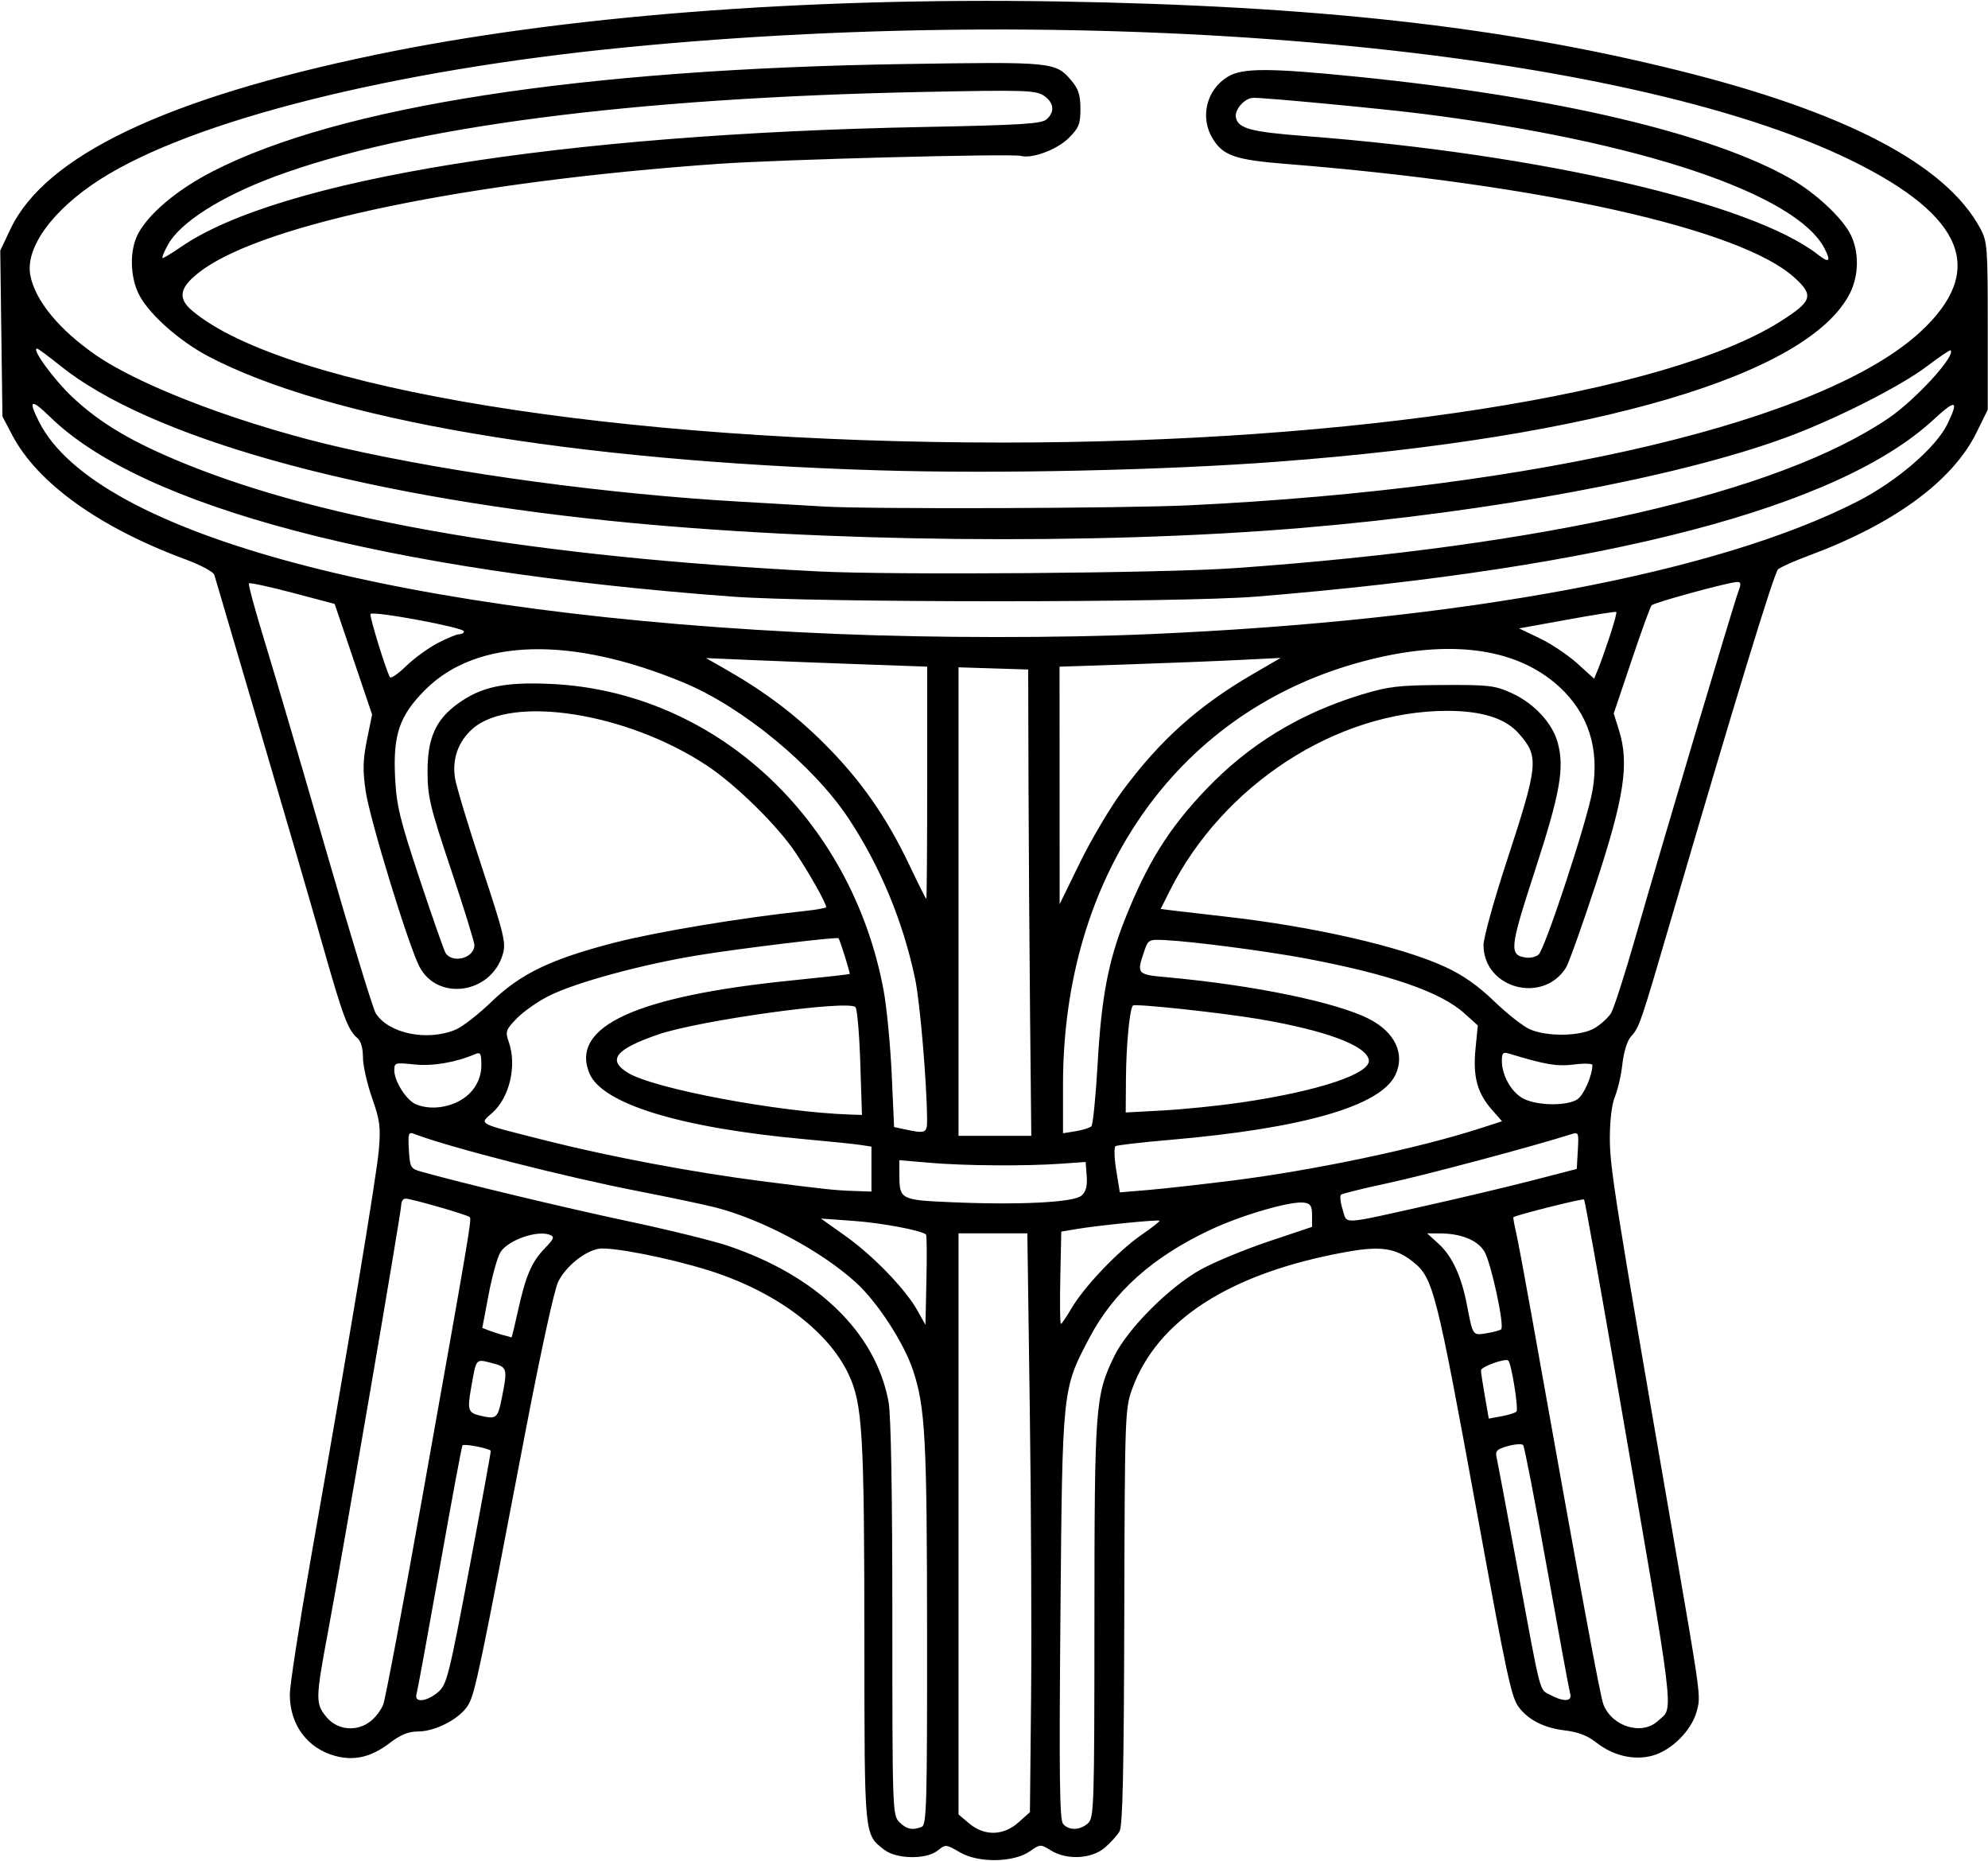 <svg xmlns="http://www.w3.org/2000/svg" xmlns:xlink="http://www.w3.org/1999/xlink" width="500px" height="468px" viewBox="0 0 500 467.68">
    <g id="de5098e2-a99a-44b0-bb2d-d50ce2943f8e">
<g style="">
		<g id="de5098e2-a99a-44b0-bb2d-d50ce2943f8e-child-0">
<path style="stroke: rgb(193,193,193); stroke-width: 0; stroke-dasharray: none; stroke-linecap: butt; stroke-dashoffset: 0; stroke-linejoin: miter; stroke-miterlimit: 4; fill: rgb(0,0,0); fill-rule: nonzero; opacity: 1;" transform="matrix(0.876 0 0 0.876 250 233.84) matrix(1 0 0 1 0 0)  translate(-512.185, -511.055)" d="M 502.42 775.70 C 498.42 773.36 498.29 773.35 496.06 775.15 C 492.77 777.82 484.14 777.68 480.61 774.91 C 474.89 770.41 475.00 771.63 474.97 714.80 C 474.94 655.35 474.44 646.92 470.42 638.42 C 464.46 625.83 449.33 614.60 430.27 608.63 C 418.72 605.00 402.04 601.75 398.58 602.44 C 394.46 603.26 389.31 607.47 387.08 611.84 C 385.96 614.03 382.03 632.08 377.54 655.54 C 364.68 722.91 363.20 729.97 361.29 733.29 C 359.04 737.21 351.92 741.00 346.80 741.00 C 344.04 741.00 341.82 741.92 338.60 744.37 C 333.39 748.35 328.53 749.49 323.06 748.02 C 315.02 745.85 309.99 739.04 310.01 730.35 C 310.02 727.68 312.72 710.20 316.01 691.50 C 327.05 628.88 334.92 581.57 335.57 574.00 C 336.13 567.47 335.87 565.53 333.61 559.08 C 332.17 554.99 331.00 549.76 331.00 547.45 C 331.00 544.85 330.40 542.75 329.43 541.95 C 326.72 539.69 325.30 535.92 319.49 515.45 C 316.38 504.48 308.19 476.38 301.30 453.00 C 294.41 429.62 288.58 409.80 288.33 408.95 C 288.08 408.10 284.41 406.13 280.19 404.57 C 255.40 395.41 237.59 382.66 230.33 368.88 L 227.50 363.50 L 227.18 339.69 L 226.87 315.88 L 229.80 309.69 C 239.77 288.68 274.35 272.17 334.64 259.65 C 388.17 248.53 457.12 243.14 530.50 244.35 C 604.16 245.56 657.65 251.49 708.50 264.11 C 756.62 276.04 785.49 291.13 795.35 309.50 C 797.38 313.27 797.50 314.86 797.50 337.52 L 797.50 361.54 L 794.26 368.13 C 787.41 382.04 770.58 394.37 746.00 403.48 C 741.88 405.01 737.96 406.76 737.29 407.38 C 736.14 408.44 724.89 445.22 707.02 506.34 C 697.72 538.15 697.50 538.80 695.06 541.50 C 694.00 542.68 692.99 545.89 692.61 549.32 C 692.26 552.53 691.30 556.74 690.48 558.70 C 689.57 560.89 689.00 565.50 689.00 570.77 C 689.00 579.03 690.54 588.72 706.51 681.00 C 715.33 731.95 715.16 730.70 713.93 735.25 C 712.47 740.70 706.68 746.47 701.21 747.94 C 695.88 749.38 689.91 747.96 685.00 744.09 C 682.61 742.20 679.81 741.13 676.15 740.70 C 670.14 739.99 665.61 737.71 662.83 733.98 C 660.72 731.15 659.44 725.20 651.00 679.00 C 639.10 613.90 638.29 610.73 632.39 606.09 C 627.37 602.14 623.08 601.55 612.95 603.40 C 579.86 609.46 558.99 622.89 551.81 642.77 C 549.81 648.30 549.73 650.53 549.59 708.00 C 549.48 752.10 549.13 768.05 548.24 769.64 C 547.58 770.82 545.65 772.96 543.95 774.39 C 540.11 777.62 533.07 777.96 528.50 775.14 C 525.56 773.32 525.45 773.32 522.52 775.37 C 517.87 778.64 507.72 778.80 502.42 775.70 Z M 519.23 767.08 L 522.50 764.17 L 522.83 731.33 C 523.01 713.27 522.85 675.89 522.46 648.25 L 521.76 598.00 L 511.88 598.00 L 502.00 598.00 L 502.00 681.41 L 502.00 764.82 L 505.08 767.41 C 509.44 771.08 514.90 770.96 519.23 767.08 Z M 491.42 768.39 C 492.83 767.85 493.00 762.07 492.97 713.14 C 492.94 656.81 492.46 647.91 488.92 637.26 C 486.32 629.44 478.78 617.83 472.67 612.23 C 462.73 603.13 445.80 594.06 432.21 590.56 C 429.07 589.75 419.30 587.69 410.50 585.98 C 388.86 581.77 355.85 573.34 345.69 569.44 C 344.07 568.81 343.92 569.28 344.19 574.05 C 344.48 579.00 344.71 579.42 347.50 580.22 C 358.62 583.38 388.82 590.62 406.69 594.42 C 418.35 596.89 431.39 600.09 435.68 601.53 C 461.45 610.18 478.28 626.53 481.92 646.43 C 482.61 650.24 483.00 672.55 483.00 708.68 C 483.00 763.67 483.05 765.05 485.00 767.00 C 487.07 769.07 488.72 769.43 491.42 768.39 Z M 539.17 767.35 C 540.90 765.78 541.00 762.64 541.02 709.10 C 541.04 647.46 541.25 644.55 546.68 633.33 C 550.49 625.46 562.45 613.45 571.50 608.41 C 575.35 606.27 584.12 602.63 591.00 600.33 L 603.50 596.14 L 603.50 592.82 C 603.50 590.14 603.07 589.44 601.25 589.18 C 597.46 588.64 583.48 592.68 574.41 596.93 C 557.78 604.72 546.51 614.78 539.52 628.10 C 531.77 642.84 531.82 642.32 531.26 707.75 C 530.86 753.36 531.02 766.32 532.00 767.50 C 533.64 769.48 536.89 769.41 539.17 767.35 Z M 333.23 738.03 C 334.60 736.95 336.22 734.82 336.82 733.28 C 337.43 731.75 342.42 705.30 347.91 674.50 C 361.75 596.93 362.26 593.93 361.66 593.33 C 361.01 592.67 344.99 588.06 343.25 588.02 C 342.56 588.01 342.00 588.81 342.00 589.81 C 342.00 591.89 325.40 688.62 320.97 712.39 C 317.35 731.75 317.33 733.05 320.59 736.92 C 323.74 740.67 329.27 741.15 333.23 738.03 Z M 702.80 737.97 C 707.42 733.66 708.27 740.64 690.91 640.10 C 686.02 611.83 681.84 588.50 681.60 588.27 C 681.25 587.92 661.94 592.77 661.31 593.37 C 661.20 593.47 661.53 595.34 662.04 597.53 C 662.55 599.71 664.57 610.50 666.53 621.50 C 680.95 702.36 686.22 730.87 687.17 733.28 C 689.68 739.64 698.25 742.21 702.80 737.97 Z M 352.58 729.69 C 355.09 727.52 355.66 725.26 361.58 693.97 C 365.05 675.60 367.81 660.48 367.70 660.39 C 366.83 659.61 359.92 658.32 359.58 658.87 C 359.34 659.26 356.39 675.08 353.03 694.04 C 349.66 712.99 346.67 729.29 346.39 730.25 C 345.62 732.84 349.30 732.50 352.58 729.69 Z M 677.63 730.25 C 677.35 729.29 674.34 712.97 670.94 694.00 C 667.55 675.03 664.47 659.17 664.11 658.77 C 663.74 658.37 661.76 658.50 659.71 659.07 C 656.59 659.93 656.07 660.45 656.48 662.30 C 656.76 663.51 659.48 678.00 662.54 694.50 C 669.37 731.34 668.70 728.77 671.87 730.49 C 675.63 732.53 678.26 732.42 677.63 730.25 Z M 370.86 645.33 C 372.59 636.70 372.50 636.37 367.93 635.21 C 363.31 634.04 363.59 633.69 362.04 642.45 C 360.95 648.66 361.21 649.50 364.50 650.29 C 369.32 651.45 369.69 651.16 370.86 645.33 Z M 662.18 649.17 C 662.85 648.52 660.77 635.43 659.85 634.52 C 659.08 633.74 652.00 636.28 652.00 637.34 C 652.00 637.89 652.50 641.23 653.12 644.76 L 654.24 651.18 L 657.87 650.51 C 659.87 650.14 661.81 649.54 662.18 649.17 Z M 375.51 620.25 C 377.74 610.13 379.43 606.20 383.22 602.28 C 385.90 599.51 386.10 598.97 384.63 598.41 C 381.02 597.03 372.77 599.90 370.53 603.32 C 369.66 604.64 368.12 610.10 367.11 615.44 L 365.27 625.15 L 367.39 625.96 C 368.55 626.40 370.40 626.99 371.50 627.26 C 372.60 627.54 373.57 627.82 373.65 627.88 C 373.73 627.95 374.57 624.51 375.51 620.25 Z M 657.80 625.53 C 658.81 624.52 654.88 606.33 652.97 603.19 C 650.97 599.90 646.26 598.02 640.03 598.01 L 636.55 598.00 L 639.83 600.99 C 643.72 604.54 646.38 610.28 647.96 618.50 C 649.70 627.51 649.57 627.33 653.64 626.67 C 655.62 626.35 657.50 625.83 657.80 625.53 Z M 492.68 598.35 C 491.51 597.18 479.98 595.00 471.88 594.42 L 462.50 593.75 L 469.51 598.73 C 477.48 604.40 486.72 613.96 490.17 620.09 L 492.50 624.25 L 492.78 611.49 C 492.94 604.47 492.89 598.56 492.68 598.35 Z M 534.46 619.48 C 538.10 613.28 547.87 603.02 554.50 598.45 C 557.53 596.37 559.87 594.53 559.70 594.37 C 559.32 593.99 542.02 595.72 536.00 596.74 L 531.50 597.50 L 531.22 610.75 C 531.07 618.04 531.14 624.00 531.38 624.00 C 531.61 624.00 533.00 621.96 534.46 619.48 Z M 637.00 589.88 C 646.62 587.73 660.12 584.52 667.00 582.74 L 679.50 579.50 L 679.81 574.17 C 680.10 569.00 680.04 568.85 677.81 569.57 C 667.29 572.93 636.02 581.27 625.50 583.53 C 618.35 585.06 612.19 586.58 611.81 586.90 C 611.44 587.23 611.65 589.16 612.29 591.18 C 613.65 595.50 611.29 595.62 637.00 589.88 Z M 537.30 587.17 C 538.59 586.04 539.01 584.47 538.80 581.55 L 538.50 577.50 L 531.50 578.00 C 521.28 578.73 503.79 578.61 493.75 577.74 L 485.00 576.99 L 485.02 581.24 C 485.04 588.29 485.32 588.43 500.21 589.07 C 519.58 589.90 535.08 589.11 537.30 587.17 Z M 477.00 579.55 L 477.00 573.09 L 473.75 572.60 C 471.96 572.33 464.88 571.60 458.00 570.98 C 422.25 567.75 399.67 560.86 396.02 552.05 C 390.44 538.58 409.50 529.87 454.43 525.36 C 463.27 524.47 470.61 523.65 470.75 523.54 C 470.96 523.37 468.01 513.91 467.55 513.28 C 467.21 512.82 440.03 516.10 427.56 518.11 C 411.33 520.73 391.89 526.01 384.31 529.87 C 381.11 531.49 376.98 534.40 375.13 536.33 C 371.99 539.60 371.83 540.08 372.88 543.07 C 375.24 549.85 373.11 558.98 368.14 563.40 C 364.35 566.78 363.27 566.23 384.00 571.47 C 401.84 575.97 425.88 580.50 445.00 582.95 C 464.42 585.43 466.41 585.64 472.25 585.84 L 477.00 586.00 L 477.00 579.55 Z M 580.50 582.86 C 604.15 579.89 633.89 573.62 651.77 567.85 L 658.05 565.82 L 655.13 562.50 C 650.92 557.70 649.65 552.98 650.43 545.04 L 651.09 538.31 L 647.23 534.83 C 640.48 528.73 625.84 523.65 602.00 519.14 C 590.73 517.01 569.66 514.24 561.50 513.82 C 556.61 513.57 556.47 513.64 555.31 517.03 C 553.07 523.52 553.23 523.70 561.75 524.47 C 586.68 526.72 610.67 531.68 619.97 536.49 C 627.35 540.30 630.26 546.54 627.44 552.49 C 623.18 561.45 600.98 567.86 562.71 571.16 C 554.58 571.86 547.55 572.67 547.09 572.96 C 546.62 573.26 546.71 576.36 547.28 579.87 L 548.31 586.23 L 556.41 585.55 C 560.86 585.18 571.70 583.96 580.50 582.86 Z M 522.54 535.25 C 522.35 516.14 522.15 486.02 522.09 468.32 L 522.00 436.13 L 512.00 435.82 L 502.00 435.50 L 502.00 502.75 L 502.00 570.00 L 512.45 570.00 L 522.89 570.00 L 522.54 535.25 Z M 492.97 565.25 C 492.90 554.68 490.94 531.60 489.55 525.00 C 486.10 508.48 479.44 492.45 470.38 478.82 C 460.31 463.67 440.00 446.93 423.20 439.94 C 390.76 426.43 363.69 427.15 348.92 441.92 C 341.44 449.40 339.60 454.81 340.24 467.35 C 340.65 475.25 341.62 479.24 347.36 496.50 C 351.01 507.50 354.34 516.98 354.75 517.57 C 356.89 520.64 363.00 518.92 363.00 515.26 C 363.00 514.36 359.98 504.60 356.29 493.56 C 350.25 475.53 349.57 472.69 349.55 465.50 C 349.53 455.83 351.87 450.56 358.21 445.96 C 364.97 441.07 371.59 439.66 384.95 440.27 C 431.91 442.43 471.25 478.64 480.49 528.23 C 481.38 533.03 482.42 543.83 482.81 552.22 L 483.50 567.48 L 486.50 568.12 C 492.65 569.44 493.00 569.28 492.97 565.25 Z M 540.15 567.25 C 540.60 566.80 541.41 558.57 541.96 548.97 C 543.01 530.47 545.00 519.90 549.65 508.15 C 556.16 491.71 562.27 481.89 573.00 470.62 C 585.37 457.64 599.93 448.75 617.72 443.33 C 625.43 440.99 628.27 440.65 641.00 440.58 C 654.21 440.51 655.97 440.71 660.74 442.87 C 667.21 445.79 672.52 451.50 674.05 457.18 C 676.01 464.47 674.73 471.62 667.49 493.88 C 660.21 516.26 660.02 518.10 664.91 518.83 C 666.12 519.01 667.75 518.63 668.53 517.98 C 670.37 516.45 682.55 479.44 684.02 470.89 C 686.08 458.90 682.87 448.82 674.51 441.12 C 661.73 429.34 641.28 427.06 615.47 434.54 C 564.08 449.43 532.00 495.81 532.00 555.23 L 532.00 569.26 L 535.66 568.67 C 537.68 568.34 539.70 567.70 540.15 567.25 Z M 473.79 548.95 C 473.52 540.68 472.90 533.51 472.40 533.04 C 470.22 530.93 427.54 536.86 415.82 540.89 C 403.44 545.15 401.03 548.22 407.15 551.95 C 414.66 556.51 450.44 563.22 470.89 563.89 L 474.27 564.00 L 473.79 548.95 Z M 583.00 560.45 C 605.41 557.17 620.56 552.12 619.79 548.17 C 619.00 544.06 607.46 539.76 588.50 536.52 C 577.75 534.68 552.68 531.98 552.07 532.60 C 551.14 533.52 550.14 543.96 550.07 553.40 L 550.00 563.30 L 560.75 562.71 C 566.66 562.39 576.67 561.37 583.00 560.45 Z M 357.36 560.62 C 362.11 558.64 365.00 554.52 365.00 549.76 C 365.00 546.36 364.75 545.89 363.25 546.53 C 357.61 548.94 351.03 550.06 345.75 549.51 C 340.24 548.93 340.00 549.00 340.00 551.20 C 340.01 554.36 343.54 559.88 346.26 560.97 C 349.57 562.30 353.64 562.18 357.36 560.62 Z M 679.74 559.47 C 681.57 558.19 683.97 552.66 683.99 549.68 C 684.00 549.23 681.62 549.15 678.72 549.52 C 673.83 550.13 670.60 549.59 660.25 546.45 C 658.30 545.86 658.00 546.13 658.00 548.48 C 658.00 552.76 660.85 557.68 664.32 559.39 C 668.43 561.41 676.90 561.46 679.74 559.47 Z M 357.61 539.52 C 359.56 538.70 364.18 535.12 367.88 531.54 C 376.31 523.41 385.10 519.20 403.49 514.48 C 415.44 511.42 439.58 507.41 457.75 505.47 C 461.19 505.10 464.00 504.60 464.00 504.36 C 464.00 503.21 459.29 494.82 455.25 488.77 C 450.04 480.96 438.06 469.19 429.69 463.66 C 406.80 448.52 373.66 443.33 362.50 453.13 C 358.35 456.78 356.56 461.82 357.44 467.35 C 357.80 469.63 361.27 481.13 365.16 492.90 C 371.60 512.42 372.13 514.62 371.14 517.94 C 367.74 529.29 352.33 531.46 347.17 521.33 C 343.93 514.95 332.93 479.01 331.78 471.00 C 330.91 465.01 330.99 462.04 332.16 456.28 L 333.63 449.05 L 328.26 433.18 L 322.88 417.30 L 310.81 414.11 C 304.17 412.36 298.53 411.14 298.27 411.40 C 298.01 411.65 300.06 419.21 302.82 428.18 C 305.59 437.16 313.56 464.30 320.54 488.50 C 327.52 512.70 333.88 533.53 334.67 534.80 C 338.33 540.64 349.44 542.93 357.61 539.52 Z M 684.70 539.04 C 686.45 537.97 688.54 536.06 689.34 534.80 C 690.13 533.53 693.35 523.50 696.50 512.50 C 703.92 486.56 724.54 417.31 725.90 413.75 C 726.72 411.59 726.66 411.00 725.61 411.00 C 723.30 411.00 701.71 416.89 700.98 417.71 C 700.60 418.15 698.00 425.31 695.21 433.62 L 690.12 448.75 L 691.64 453.62 C 694.60 463.13 693.16 472.71 685.04 497.50 C 681.08 509.60 677.18 520.53 676.37 521.80 C 669.62 532.31 652.72 527.60 652.73 515.22 C 652.73 513.17 655.71 502.41 659.35 491.31 C 668.53 463.26 668.73 461.18 662.89 454.53 C 659.03 450.14 652.29 448.00 642.28 448.00 C 610.62 448.00 577.92 469.22 562.63 499.69 L 560.03 504.88 L 564.26 505.40 C 566.59 505.69 573.00 506.43 578.50 507.05 C 603.90 509.90 629.08 515.67 641.78 521.53 C 646.85 523.87 651.20 526.93 655.84 531.42 C 659.55 534.99 664.13 538.59 666.04 539.42 C 671.13 541.63 680.77 541.44 684.70 539.04 Z M 549.06 470.99 C 559.90 456.35 570.88 446.52 586.63 437.37 L 594.50 432.80 L 582.50 433.40 C 575.90 433.73 561.61 434.29 550.75 434.66 L 531.00 435.32 L 531.02 469.41 L 531.03 503.50 L 536.90 491.49 C 540.13 484.88 545.60 475.66 549.06 470.99 Z M 493.00 468.66 L 493.00 435.31 L 474.25 434.64 C 463.94 434.27 449.65 433.72 442.50 433.41 L 429.50 432.85 L 434.66 435.79 C 446.31 442.42 454.98 448.94 463.52 457.48 C 473.90 467.85 481.26 478.37 487.87 492.23 C 490.41 497.59 492.61 501.98 492.75 501.98 C 492.89 501.99 493.00 487.00 493.00 468.66 Z M 352.40 428.58 C 355.09 427.16 357.91 426.00 358.65 426.00 C 359.39 426.00 360.00 425.63 360.00 425.17 C 360.00 424.07 333.60 419.18 333.17 420.20 C 332.86 420.93 337.61 436.36 338.75 438.34 C 339.02 438.81 341.09 437.38 343.37 435.17 C 345.64 432.96 349.70 430.00 352.40 428.58 Z M 688.94 426.69 C 690.19 422.94 691.05 419.75 690.85 419.60 C 690.66 419.45 684.30 420.45 676.73 421.83 L 662.95 424.33 L 668.90 427.19 C 672.18 428.76 677.02 432.00 679.67 434.40 L 684.48 438.76 L 685.58 436.13 C 686.19 434.68 687.70 430.43 688.94 426.69 Z M 557.00 425.97 C 647.37 422.03 720.04 408.39 760.20 387.83 C 771.39 382.10 782.67 372.38 785.92 365.66 C 789.28 358.73 788.38 358.44 781.98 364.36 C 754.70 389.61 688.27 406.98 587.50 415.20 C 565.65 416.98 460.97 416.98 437.00 415.20 C 337.31 407.80 267.69 389.47 241.25 363.69 C 235.64 358.22 234.75 358.62 238.07 365.14 C 254.53 397.41 342.49 420.76 467.00 425.92 C 495.12 427.09 530.89 427.11 557.00 425.97 Z M 581.00 407.05 C 670.84 400.73 737.38 385.49 769.00 363.99 C 776.79 358.69 788.38 346.03 786.83 344.50 C 786.65 344.32 783.58 346.40 780.00 349.11 C 772.35 354.91 753.61 364.38 739.50 369.56 C 708.61 380.90 654.78 390.94 600.50 395.49 C 541.30 400.45 462.44 399.64 402.00 393.45 C 328.18 385.90 269.41 369.32 244.07 348.90 C 240.73 346.21 237.74 344.00 237.43 344.00 C 235.74 344.00 242.36 353.05 247.72 358.06 C 255.72 365.54 264.90 370.95 280.06 377.11 C 320.64 393.58 380.72 403.80 461.50 407.96 C 483.09 409.07 560.61 408.48 581.00 407.05 Z M 568.50 388.98 C 669.07 384.10 750.57 364.73 778.20 339.16 C 797.13 321.63 790.88 306.01 758.59 290.11 C 693.05 257.84 543.41 244.03 406.00 257.57 C 339.24 264.15 281.88 278.58 255.56 295.42 C 241.96 304.12 234.04 314.96 235.49 322.89 C 236.82 330.14 243.78 338.62 254.39 345.92 C 267.78 355.14 297.48 366.26 325.67 372.62 C 358.17 379.95 401.57 385.80 439.50 387.96 C 449.95 388.56 460.75 389.18 463.50 389.35 C 476.88 390.13 549.96 389.88 568.50 388.98 Z M 479.00 378.95 C 390.95 376.26 321.18 364.39 286.66 346.25 C 278.32 341.87 269.66 334.19 266.76 328.60 C 264.09 323.47 263.95 315.79 266.42 311.09 C 269.52 305.21 277.76 298.31 287.88 293.12 C 324.22 274.49 393.50 263.75 486.69 262.31 C 529.41 261.65 529.89 261.70 534.52 267.21 C 536.44 269.49 537.00 271.29 537.00 275.18 C 537.00 279.53 536.56 280.64 533.69 283.51 C 530.32 286.88 523.21 289.55 519.90 288.69 C 517.18 287.97 450.68 289.72 433.00 290.97 C 361.48 296.01 303.20 308.03 284.77 321.52 C 278.32 326.25 277.57 329.45 282.05 333.19 C 308.77 355.49 404.35 371.00 515.00 370.98 C 615.59 370.97 705.21 356.99 738.00 336.19 C 747.16 330.38 747.67 328.74 741.92 323.55 C 726.52 309.63 669.22 296.84 596.13 291.00 C 581.40 289.82 577.97 288.64 574.96 283.70 C 571.24 277.61 573.18 269.69 579.30 265.96 C 583.49 263.40 591.20 263.41 616.77 265.99 C 673.48 271.73 718.17 282.25 740.93 295.24 C 748.00 299.27 755.64 306.37 758.09 311.19 C 760.61 316.12 760.54 323.03 757.90 328.19 C 745.93 351.65 684.92 369.60 593.78 376.46 C 560.66 378.96 512.95 379.99 479.00 378.95 Z M 750.64 315.27 C 742.50 299.53 697.36 284.42 635.00 276.58 C 623.50 275.13 590.84 272.04 586.75 272.01 C 584.13 271.99 581.06 275.52 581.67 277.84 C 582.46 280.86 586.17 281.82 601.50 282.99 C 669.21 288.18 729.97 302.25 748.88 317.12 C 751.98 319.55 752.55 318.95 750.64 315.27 Z M 278.82 314.78 C 306.94 295.43 387.65 282.40 491.84 280.39 C 519.89 279.84 525.79 279.48 527.25 278.21 C 529.74 276.05 529.42 273.32 526.43 271.36 C 524.10 269.84 520.84 269.74 491.68 270.33 C 407.70 272.04 343.87 280.39 305.50 294.69 C 290.21 300.39 278.63 307.75 275.11 314.03 C 273.88 316.21 273.16 318.00 273.51 318.00 C 273.85 318.00 276.25 316.55 278.82 314.78 Z" stroke-linecap="round"/>
</g>
</g>
</g>

  </svg>